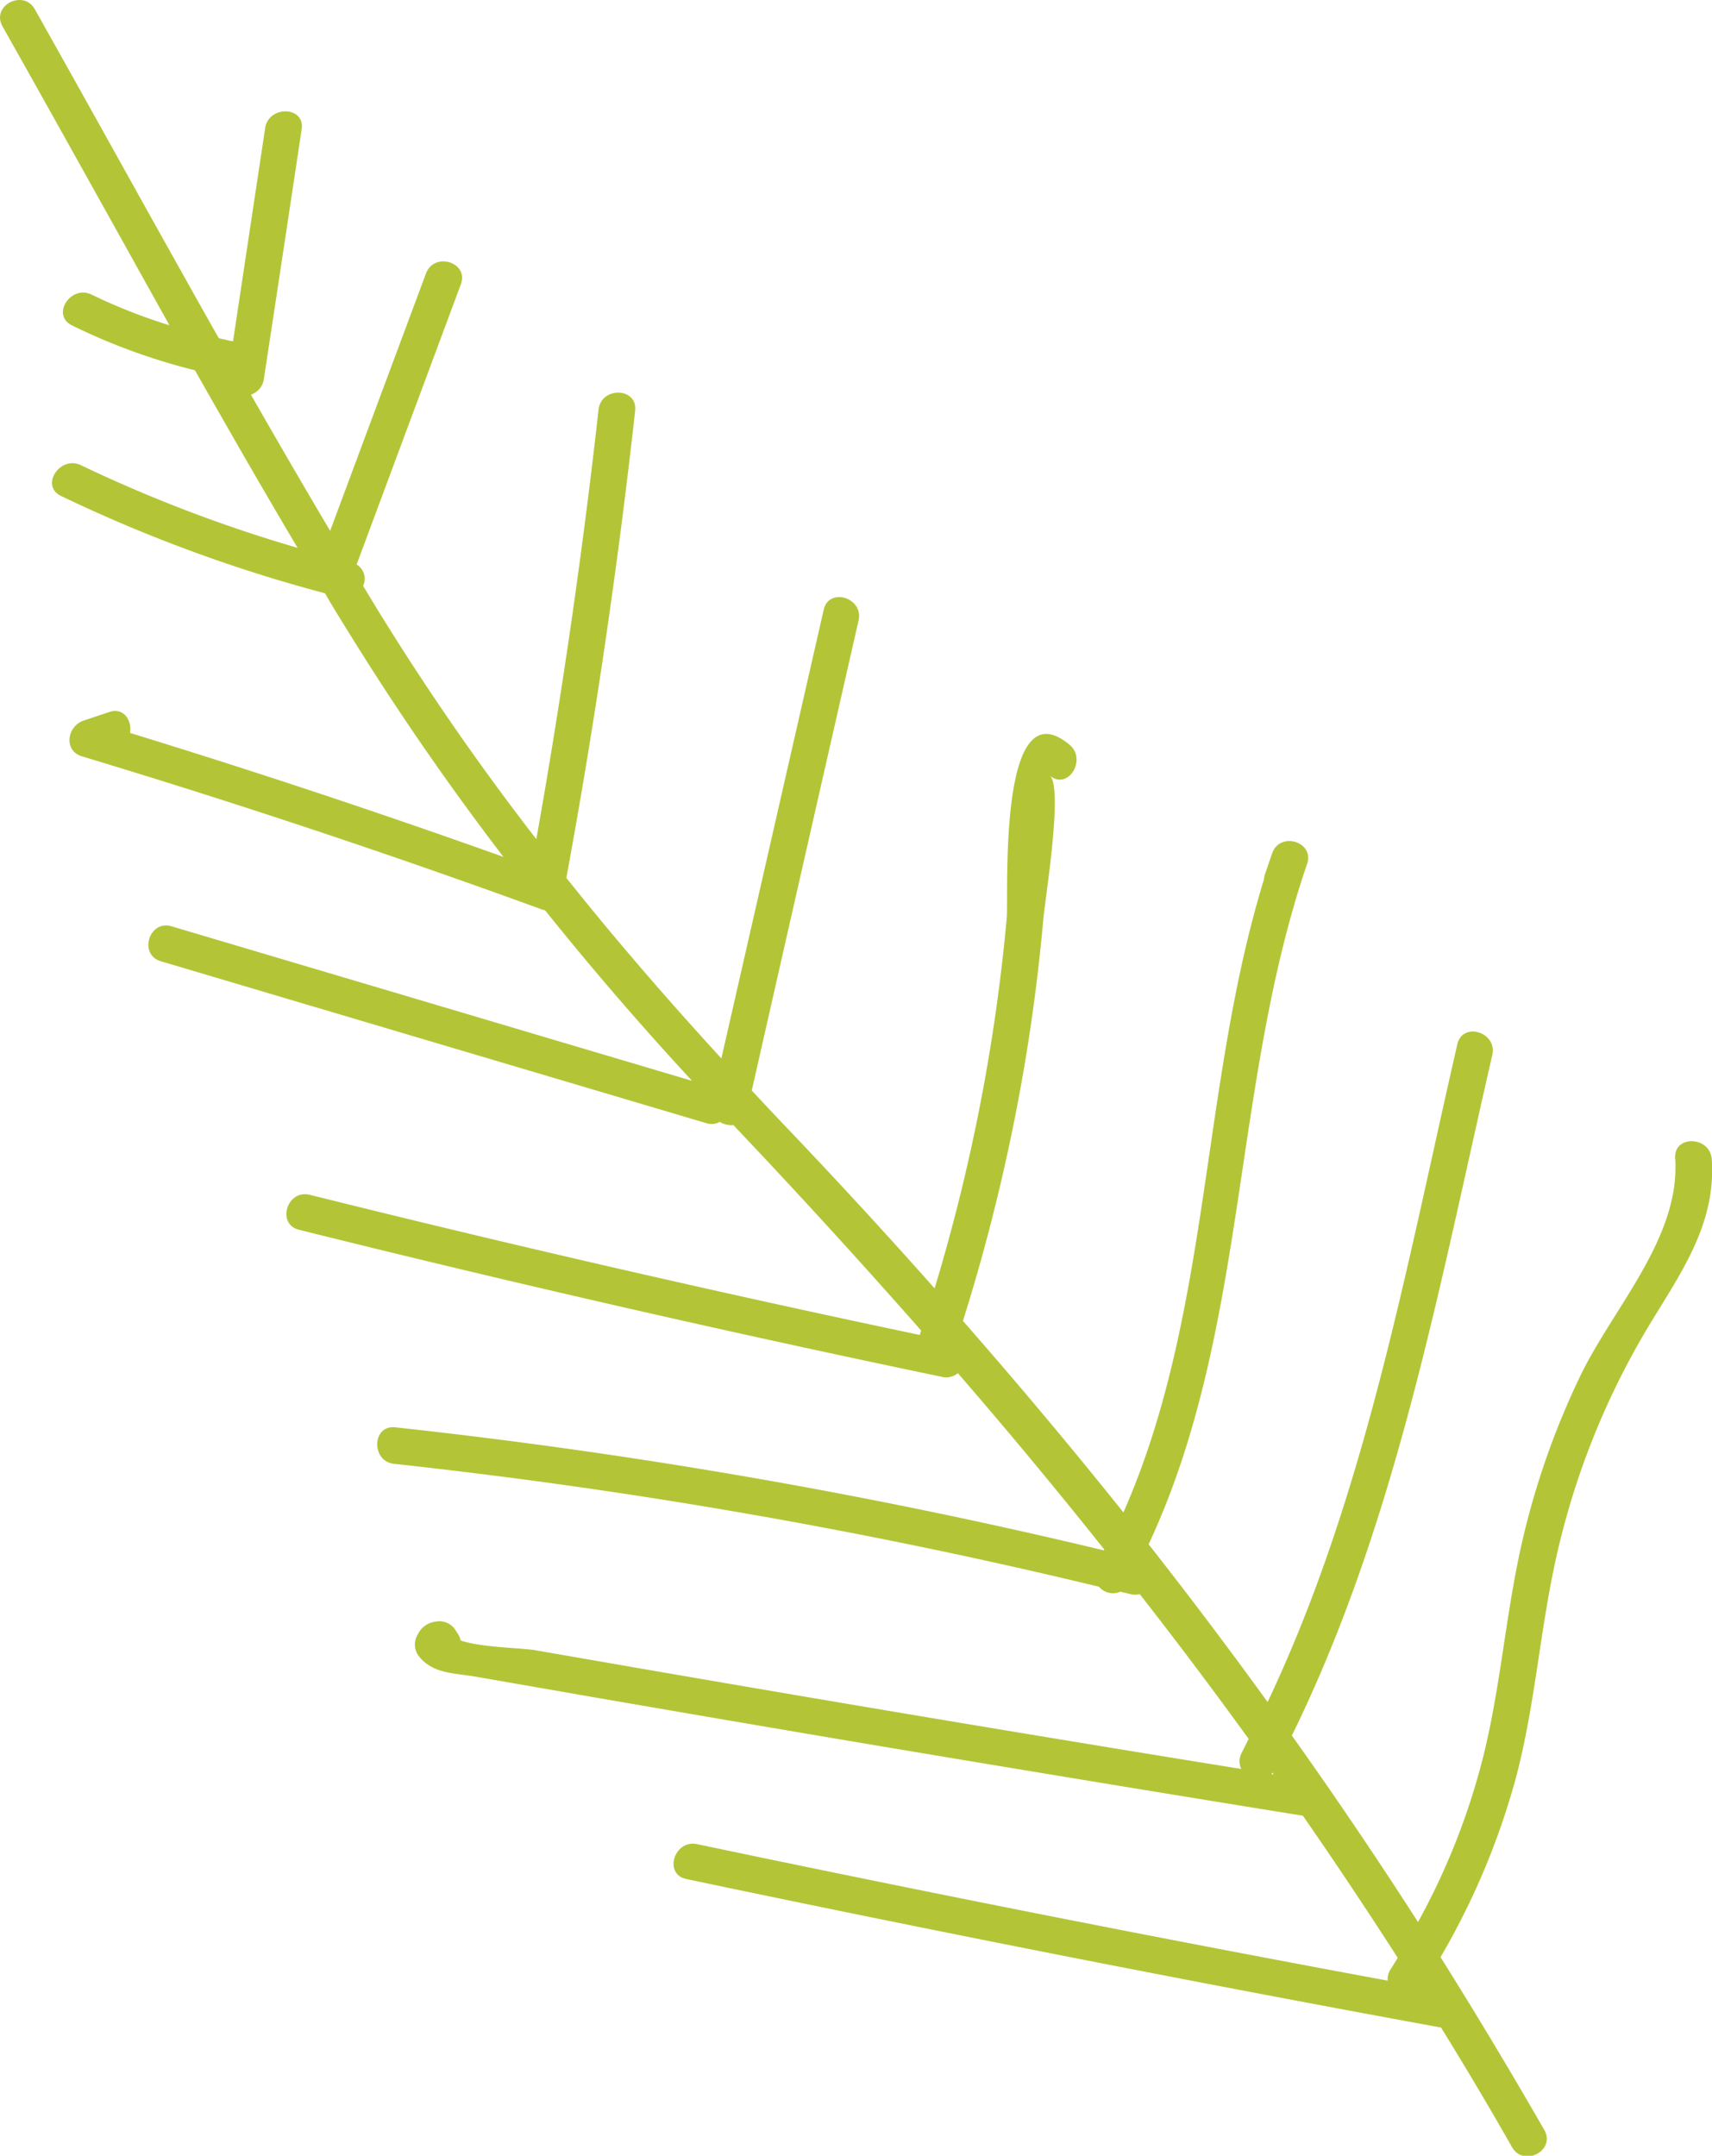<svg xmlns="http://www.w3.org/2000/svg" viewBox="0 0 240.46 302.75"><title>Ресурс 1</title><g id="Слой_2" data-name="Слой 2"><g id="Слой_1-2" data-name="Слой 1"><path d="M4.89,1.3c8.65,15.36,17.16,30.83,25.84,46.2.66.14,1.31.31,2,.44L37.24,18c.49-3.24,5.63-3.11,5.13.15q-2.64,17.55-5.31,35.09a2.68,2.68,0,0,1-1.82,2.18q5.49,9.61,11.13,19.13,6.72-18.06,13.46-36.14c1.14-3.09,6.06-1.59,4.9,1.51L50.09,79.28a2.33,2.33,0,0,1,.91,3c.71,1.16,1.4,2.33,2.11,3.48a364.56,364.56,0,0,0,22.22,32.09q5.34-30,8.74-60.33c.37-3.27,5.5-3.12,5.14.16q-3.67,33-9.66,65.61c6.91,8.68,14.19,17.09,21.77,25.35l14.37-63c.74-3.23,5.64-1.69,4.9,1.51q-7.52,33-15,66c1.49,1.6,3,3.21,4.5,4.79q10.81,11.31,21.18,23a261.5,261.5,0,0,0,10.13-52c.29-3.28-1.34-32.8,8.82-24.35,2.5,2.09-.23,6.45-2.77,4.34,1.92,1.59-.66,17.29-.91,20.17q-.87,9.75-2.46,19.41a269.52,269.52,0,0,1-8.83,37q11.6,13.22,22.54,26.89c12.32-27.91,10.8-59.85,19.75-88.93a2.7,2.7,0,0,1,.14-.71c.34-1,.69-2,1-2.93,1.1-3.1,6-1.62,4.9,1.52-10.64,31.12-8.25,65.57-22.25,95.53q8.58,10.91,16.71,22.15c13.76-29,19.5-61.29,26.65-92.38.75-3.22,5.65-1.69,4.91,1.52-7.43,32.29-13.46,65.63-28.15,95.57q9.16,12.87,17.72,26.19a97.39,97.39,0,0,0,9.21-23.45c2.32-9.42,3.07-19.12,5.11-28.59a110.91,110.91,0,0,1,8.38-24.47c4.64-9.72,14.18-19.55,13.42-30.77-.22-3.29,4.91-3.11,5.14.16.62,9.21-4.44,16.07-9,23.65a109,109,0,0,0-13,32.95c-2.17,10-2.87,20.24-5.48,30.14a103.57,103.57,0,0,1-10.62,25.31q7.53,12,14.58,24.28c1.63,2.89-2.91,5.27-4.54,2.4q-4.86-8.54-10-16.84h-.24q-53-9.72-105.73-20.81c-3.24-.68-1.7-5.58,1.51-4.9q48.38,10.17,97,19.17a2.43,2.43,0,0,1,.41-1.59c.34-.53.65-1.06,1-1.61Q189.8,264.81,183,255q-32.9-5.31-65.75-10.85-16.78-2.84-33.56-5.74l-16.77-2.92c-3-.53-6-.38-8-2.78a2.68,2.68,0,0,1-.27-3.11,3.18,3.18,0,0,1,2.54-1.86,2.66,2.66,0,0,1,2.85,1.3l.28.42a2.58,2.58,0,0,1,.38.93c3,1,8.16,1,10.45,1.36l15.1,2.62q15.1,2.61,30.2,5.16,26.92,4.55,53.89,8.9a2.54,2.54,0,0,1,.09-2.33c.33-.63.63-1.26.95-1.89q-7.47-10.32-15.3-20.34a2.59,2.59,0,0,1-1.33,0l-1.39-.33a2.57,2.57,0,0,1-3-.7,782,782,0,0,0-99-17.26c-3.27-.35-3.13-5.48.16-5.13a794.29,794.29,0,0,1,99.52,17.28l.06-.12q-10-12.57-20.56-24.76a2.56,2.56,0,0,1-2.21.52Q87,183.92,42,172.71c-3.21-.8-1.69-5.71,1.52-4.91q42.65,10.62,85.67,19.68c.06-.21.12-.41.19-.62Q116.51,172.24,103,158a3,3,0,0,1-1.9-.45,2.36,2.36,0,0,1-1.92.18L22.59,135c-3.17-.95-1.65-5.85,1.51-4.91l73.1,21.7q-10.8-11.67-20.64-23.95a3.34,3.34,0,0,1-.4-.1q-32-11.67-64.65-21.52c-2.62-.8-2.09-4.17.17-5L15.33,100c2.06-.72,3.24,1.22,2.93,2.93q26.43,8.12,52.45,17.41A382.74,382.74,0,0,1,48.57,88.16c-1-1.61-2-3.22-2.92-4.84A208.85,208.85,0,0,1,8.59,69.66c-3-1.42-.18-5.74,2.77-4.33A200.55,200.55,0,0,0,41.8,76.94C36.9,68.69,32.12,60.36,27.38,52A85.48,85.48,0,0,1,10.12,45.7c-3-1.45-.18-5.76,2.76-4.32a77.58,77.58,0,0,0,10.92,4.3C16,31.7,8.21,17.65.35,3.7-1.28.81,3.27-1.58,4.89,1.3Zm174,247.9a2.48,2.48,0,0,0-.19-.26c0,.08-.09.14-.13.21Z" fill="#b3c537"/></g></g></svg>